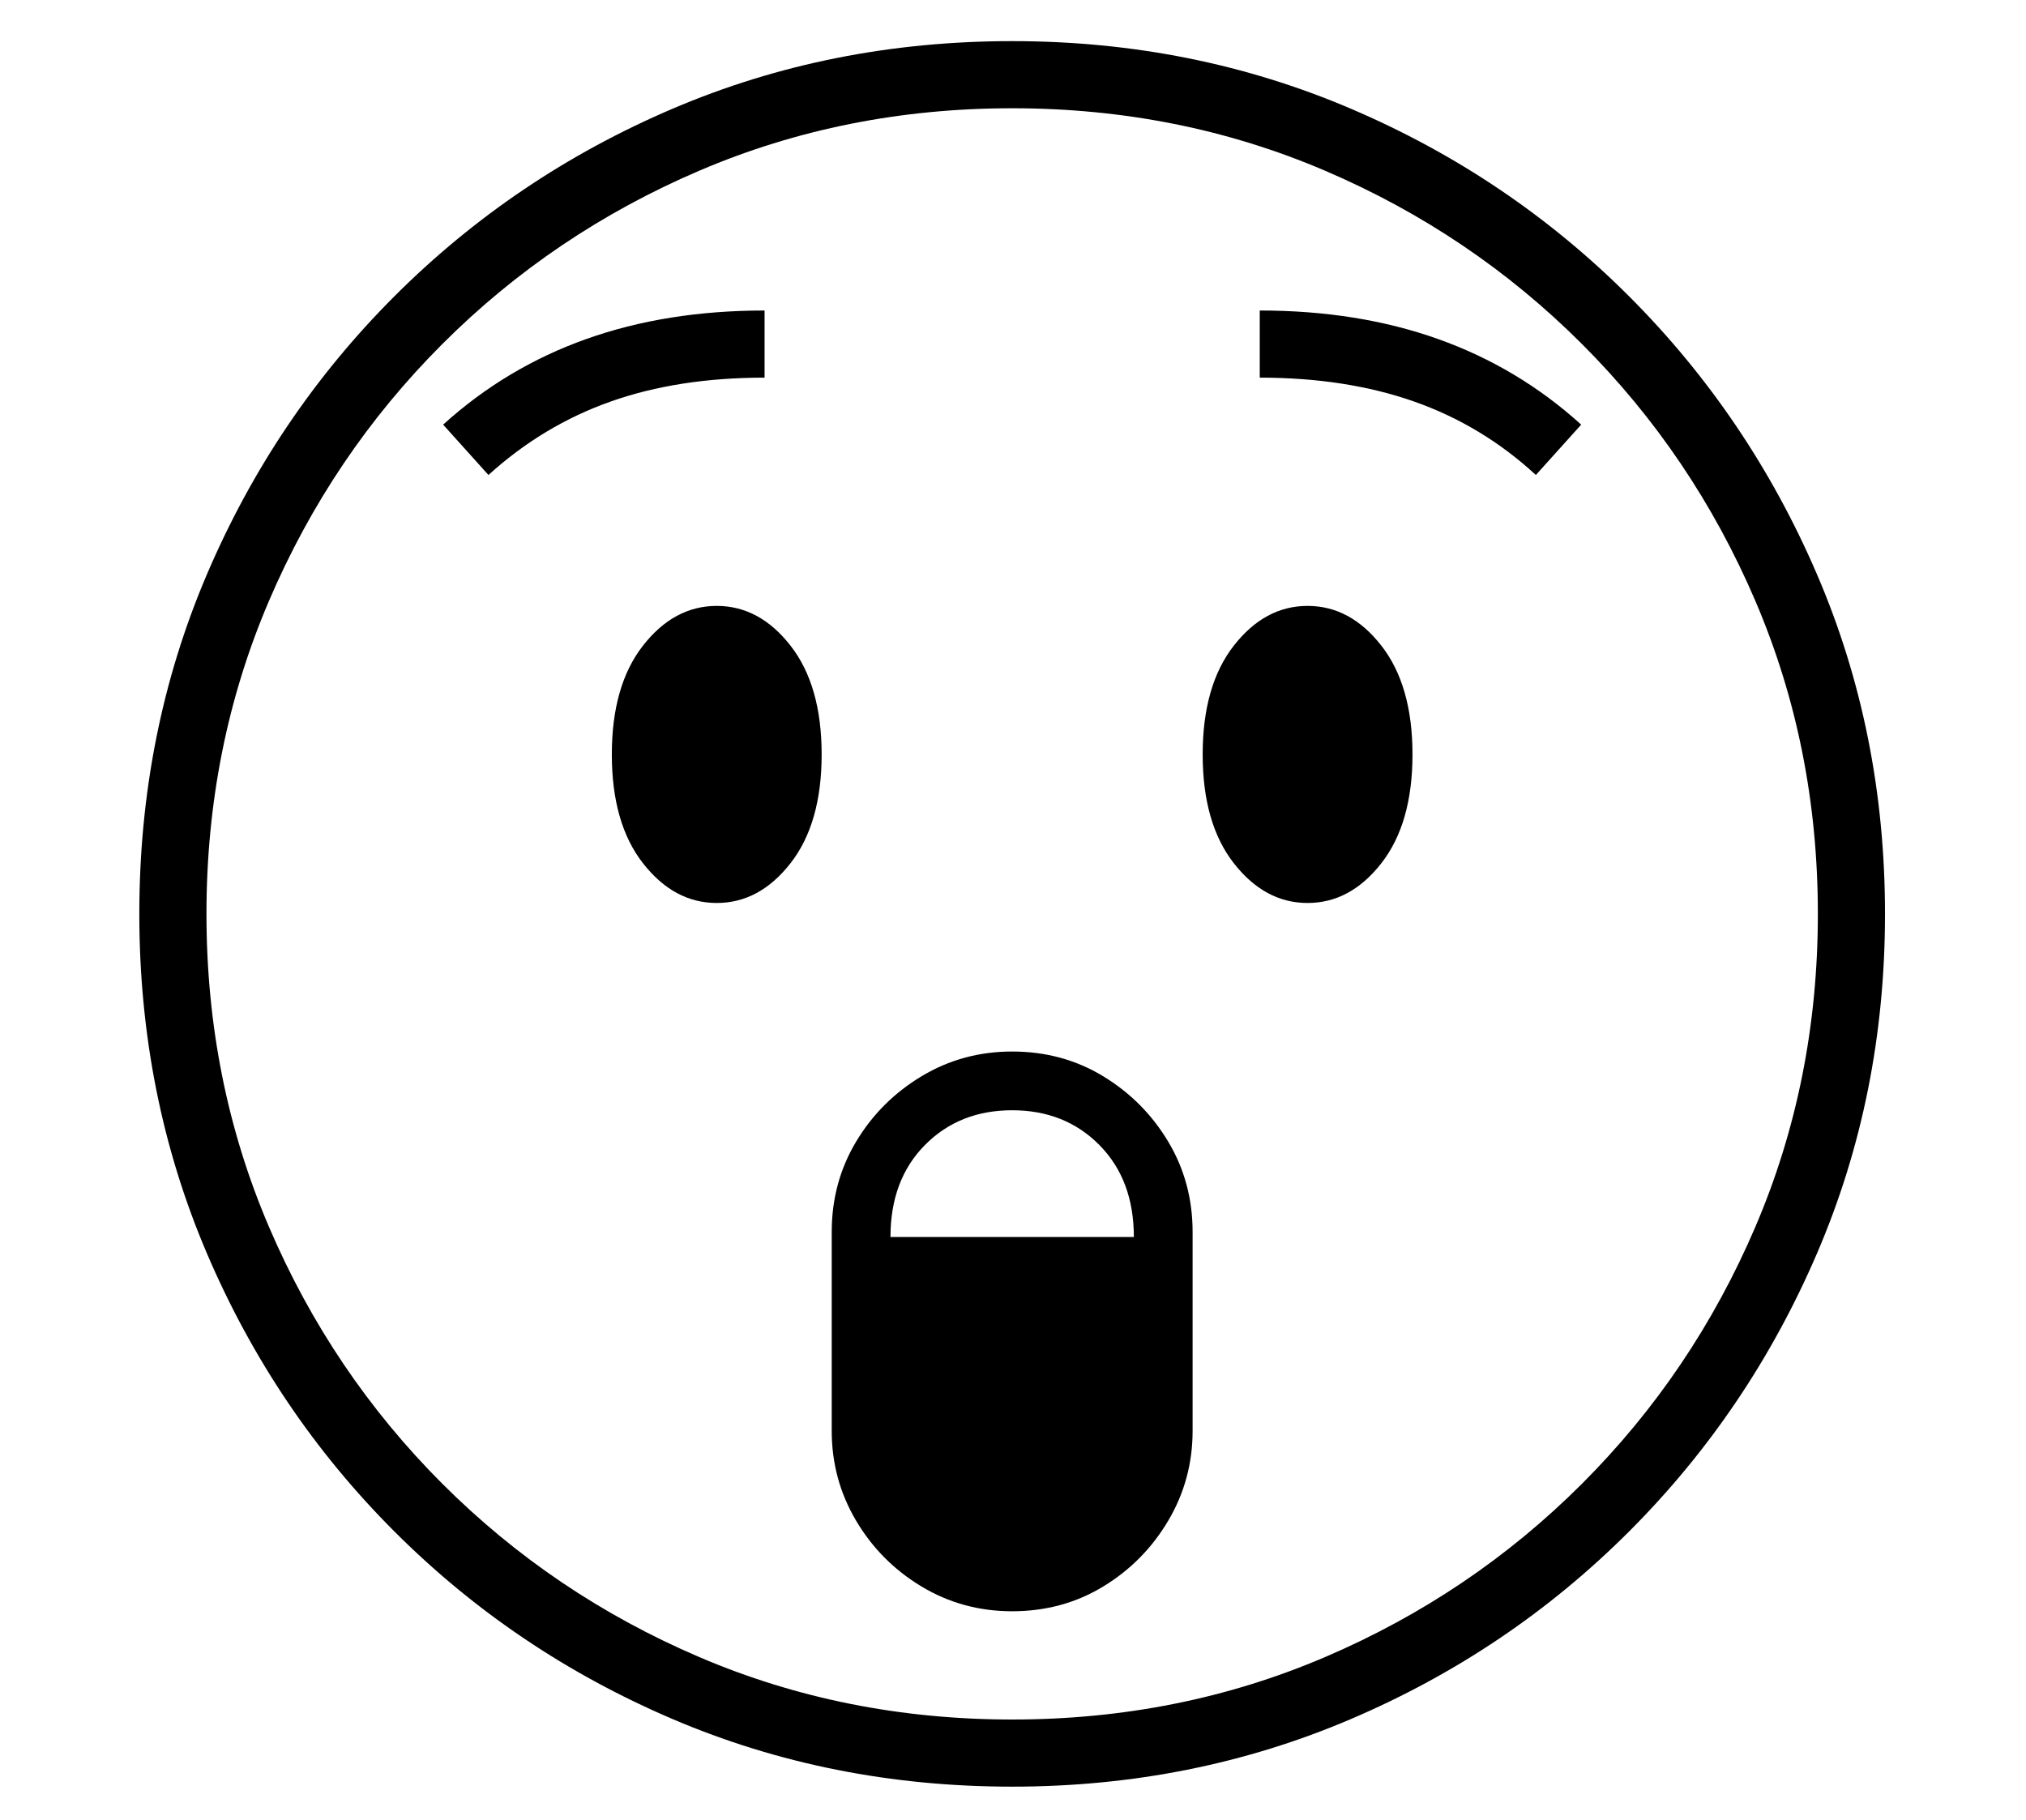 <?xml version="1.0" standalone="no"?>
<!DOCTYPE svg PUBLIC "-//W3C//DTD SVG 1.1//EN" "http://www.w3.org/Graphics/SVG/1.1/DTD/svg11.dtd">
<svg xmlns="http://www.w3.org/2000/svg" xmlns:xlink="http://www.w3.org/1999/xlink" version="1.1"
   viewBox="94 -151 2414 2169">
   <path fill="currentColor"
      d="M1300 1978q-216 0 -404.5 -80.5t-331.5 -223.5t-223.5 -331.5t-80.5 -404.5t80.5 -404.5t223.5 -331.5t331.5 -223.5t404.5 -80.5q215 0 403.5 80.5t331.5 223.5t224 331.5t81 404.5t-81 404.5t-224 331.5t-331.5 223.5t-403.5 80.5zM1300 1769q-59 0 -108 -29.5
t-78 -78.5t-29 -107v-237q0 -59 29 -107.5t78 -78t108 -29.5q60 0 108.5 29.5t77.5 78t29 107.5v237q0 58 -29 107t-77.5 78.5t-108.5 29.5zM1155 1323h290q0 -68 -41 -109.5t-104 -41.5t-104 41.5t-41 109.5zM948 925q-51 0 -88 -47.5t-37 -129.5t37 -129.5t88 -47.5
t88 47.5t37 129.5t-37 129.5t-88 47.5zM1300 1898q199 0 373 -74.5t306 -206.5t206.5 -306t74.5 -373t-74.5 -373t-206.5 -306t-306 -206.5t-373 -74.5t-373 74.5t-306 206.5t-206.5 306t-74.5 373t74.5 373t206.5 306t306 206.5t373 74.5zM676 415l-54 -60
q75 -68 170.5 -102t212.5 -34v80q-103 0 -183.5 28.5t-145.5 87.5zM1652 925q-51 0 -88 -47.5t-37 -129.5t37 -129.5t88 -47.5t88 47.5t37 129.5t-37 129.5t-88 47.5zM1924 415q-64 -59 -145 -87.5t-184 -28.5v-80q117 0 212.5 34t170.5 102z" />
</svg>